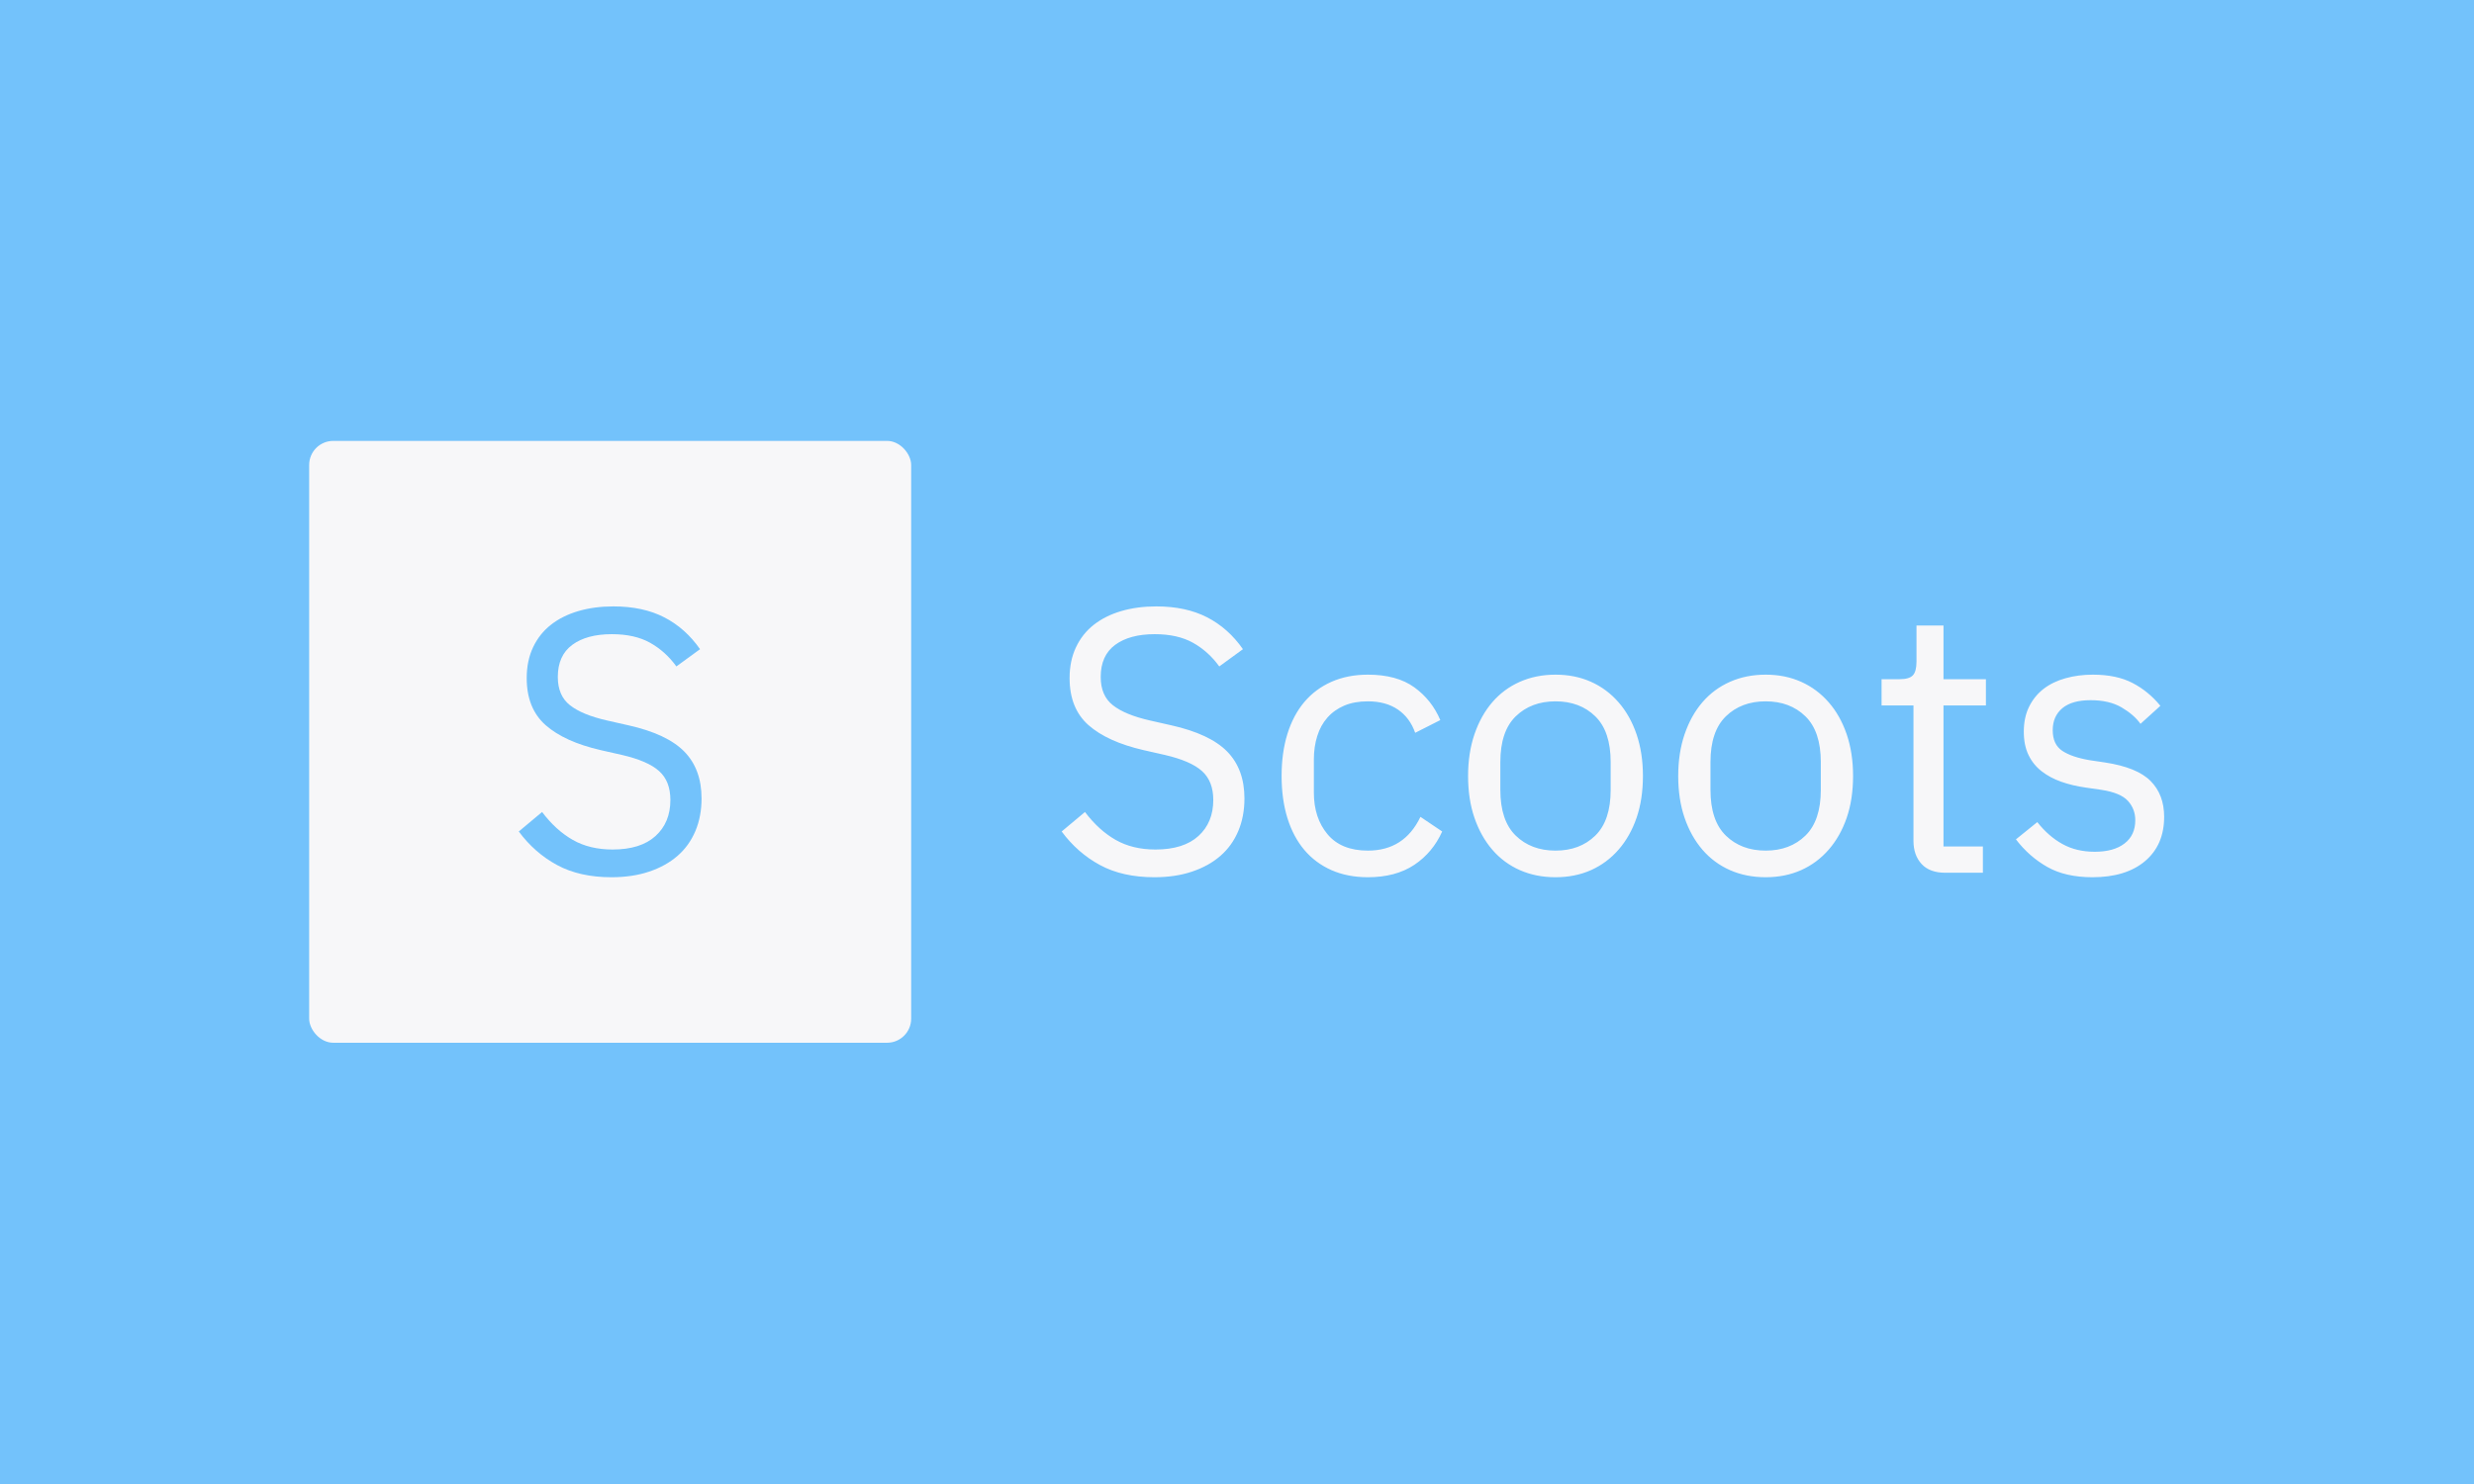 <svg xmlns="http://www.w3.org/2000/svg" version="1.1" xmlns:xlink="http://www.w3.org/1999/xlink" xmlns:svgjs="http://svgjs.dev/svgjs" width="100%" height="100%" viewBox="0 0 1000 600"><rect width="1000" height="600" x="0" y="0" fill="#73c2fb"/><g><rect width="333.333" height="333.333" rx="13.333" ry="13.333" y="193.408" fill="#f7f7f9" transform="matrix(0.73,0,0,0.73,0,37.073)" x="171.186"/><path d="M338.588 435.074L338.588 435.074Q320.927 435.074 308.461 428.322Q295.995 421.569 287.251 409.738L287.251 409.738L300.15 398.945Q307.826 409.103 317.176 414.413Q326.526 419.722 339.194 419.722L339.194 419.722Q354.777 419.722 363.001 412.219Q371.197 404.745 371.197 392.279L371.197 392.279Q371.197 381.891 364.964 376.292Q358.73 370.665 344.388 367.346L344.388 367.346L332.557 364.663Q312.617 360.074 302.113 350.84Q291.637 341.577 291.637 324.753L291.637 324.753Q291.637 315.201 295.158 307.727Q298.679 300.253 305.027 295.261Q311.376 290.269 320.206 287.672Q329.036 285.074 339.627 285.074L339.627 285.074Q356.047 285.074 367.763 291.106Q379.508 297.137 387.617 308.766L387.617 308.766L374.515 318.318Q368.513 310.007 359.971 305.217Q351.458 300.455 338.79 300.455L338.79 300.455Q324.881 300.455 316.859 306.371Q308.865 312.287 308.865 324.147L308.865 324.147Q308.865 334.536 315.618 339.817Q322.37 345.126 336.078 348.243L336.078 348.243L347.938 350.927Q369.321 355.717 378.902 365.471Q388.453 375.253 388.453 391.442L388.453 391.442Q388.453 401.427 385.019 409.536Q381.585 417.645 375.15 423.243Q368.715 428.841 359.452 431.958Q350.218 435.074 338.588 435.074Z " fill="#73c2fb" transform="matrix(0.73,0,0,0.73,0,37.073)"/><path d="M639.189 435.074L639.189 435.074Q621.529 435.074 609.062 428.322Q596.596 421.569 587.852 409.738L587.852 409.738L600.751 398.945Q608.427 409.103 617.777 414.413Q627.127 419.722 639.795 419.722L639.795 419.722Q655.378 419.722 663.603 412.219Q671.798 404.745 671.798 392.279L671.798 392.279Q671.798 381.891 665.565 376.292Q659.332 370.665 644.99 367.346L644.99 367.346L633.158 364.663Q613.218 360.074 602.714 350.84Q592.239 341.577 592.239 324.753L592.239 324.753Q592.239 315.201 595.759 307.727Q599.28 300.253 605.628 295.261Q611.977 290.269 620.807 287.672Q629.638 285.074 640.228 285.074L640.228 285.074Q656.648 285.074 668.364 291.106Q680.109 297.137 688.218 308.766L688.218 308.766L675.117 318.318Q669.114 310.007 660.573 305.217Q652.06 300.455 639.391 300.455L639.391 300.455Q625.482 300.455 617.46 306.371Q609.466 312.287 609.466 324.147L609.466 324.147Q609.466 334.536 616.219 339.817Q622.972 345.126 636.679 348.243L636.679 348.243L648.539 350.927Q669.922 355.717 679.503 365.471Q689.055 375.253 689.055 391.442L689.055 391.442Q689.055 401.427 685.621 409.536Q682.187 417.645 675.751 423.243Q669.316 428.841 660.053 431.958Q650.819 435.074 639.189 435.074ZM757.417 435.074L757.417 435.074Q746.192 435.074 737.246 431.15Q728.329 427.196 722.183 419.924Q716.065 412.652 712.833 402.264Q709.63 391.875 709.63 378.976L709.63 378.976Q709.63 366.106 712.833 355.717Q716.065 345.328 722.183 338.056Q728.329 330.784 737.246 326.831Q746.192 322.877 757.417 322.877L757.417 322.877Q773.404 322.877 783.072 329.861Q792.739 336.815 797.5 348.041L797.5 348.041L783.591 355.082Q780.676 346.771 774.039 342.212Q767.373 337.652 757.417 337.652L757.417 337.652Q749.915 337.652 744.316 340.019Q738.718 342.414 734.967 346.685Q731.215 350.927 729.368 356.871Q727.492 362.787 727.492 369.857L727.492 369.857L727.492 388.124Q727.492 402.264 735.082 411.296Q742.643 420.328 757.417 420.328L757.417 420.328Q777.56 420.328 786.506 401.629L786.506 401.629L798.539 409.738Q793.345 421.367 783.072 428.235Q772.77 435.074 757.417 435.074ZM861.304 435.074L861.304 435.074Q850.482 435.074 841.565 431.15Q832.619 427.196 826.271 419.809Q819.951 412.45 816.402 402.148Q812.881 391.875 812.881 378.976L812.881 378.976Q812.881 366.308 816.402 355.919Q819.951 345.53 826.271 338.172Q832.619 330.784 841.565 326.831Q850.482 322.877 861.304 322.877L861.304 322.877Q872.096 322.877 880.926 326.831Q889.757 330.784 896.192 338.172Q902.627 345.53 906.177 355.919Q909.697 366.308 909.697 378.976L909.697 378.976Q909.697 391.875 906.177 402.148Q902.627 412.45 896.192 419.809Q889.757 427.196 880.926 431.15Q872.096 435.074 861.304 435.074ZM861.304 420.328L861.304 420.328Q874.809 420.328 883.322 412.017Q891.835 403.707 891.835 386.681L891.835 386.681L891.835 371.3Q891.835 354.274 883.322 345.963Q874.809 337.652 861.304 337.652L861.304 337.652Q847.798 337.652 839.257 345.963Q830.744 354.274 830.744 371.3L830.744 371.3L830.744 386.681Q830.744 403.707 839.257 412.017Q847.798 420.328 861.304 420.328ZM977.656 435.074L977.656 435.074Q966.835 435.074 957.918 431.15Q948.972 427.196 942.623 419.809Q936.304 412.45 932.754 402.148Q929.234 391.875 929.234 378.976L929.234 378.976Q929.234 366.308 932.754 355.919Q936.304 345.53 942.623 338.172Q948.972 330.784 957.918 326.831Q966.835 322.877 977.656 322.877L977.656 322.877Q988.449 322.877 997.279 326.831Q1006.109 330.784 1012.544 338.172Q1018.98 345.53 1022.529 355.919Q1026.05 366.308 1026.05 378.976L1026.05 378.976Q1026.05 391.875 1022.529 402.148Q1018.98 412.45 1012.544 419.809Q1006.109 427.196 997.279 431.15Q988.449 435.074 977.656 435.074ZM977.656 420.328L977.656 420.328Q991.161 420.328 999.674 412.017Q1008.187 403.707 1008.187 386.681L1008.187 386.681L1008.187 371.3Q1008.187 354.274 999.674 345.963Q991.161 337.652 977.656 337.652L977.656 337.652Q964.151 337.652 955.609 345.963Q947.096 354.274 947.096 371.3L947.096 371.3L947.096 386.681Q947.096 403.707 955.609 412.017Q964.151 420.328 977.656 420.328ZM1097.933 432.593L1077.156 432.593Q1068.441 432.593 1063.968 427.716Q1059.495 422.839 1059.495 414.932L1059.495 414.932L1059.495 339.932L1041.835 339.932L1041.835 325.388L1051.819 325.388Q1057.215 325.388 1059.207 323.195Q1061.169 321.031 1061.169 315.605L1061.169 315.605L1061.169 295.665L1076.117 295.665L1076.117 325.388L1099.607 325.388L1099.607 339.932L1076.117 339.932L1076.117 418.049L1097.933 418.049L1097.933 432.593ZM1158.62 435.074L1158.62 435.074Q1143.643 435.074 1133.572 429.361Q1123.501 423.647 1116.229 414.095L1116.229 414.095L1128.06 404.543Q1134.293 412.45 1141.998 416.692Q1149.674 420.963 1159.861 420.963L1159.861 420.963Q1170.451 420.963 1176.367 416.375Q1182.312 411.815 1182.312 403.505L1182.312 403.505Q1182.312 397.271 1178.243 392.799Q1174.203 388.326 1163.612 386.681L1163.612 386.681L1155.07 385.44Q1147.596 384.401 1141.363 382.208Q1135.13 380.015 1130.455 376.379Q1125.78 372.743 1123.183 367.346Q1120.586 361.95 1120.586 354.476L1120.586 354.476Q1120.586 346.569 1123.501 340.653Q1126.415 334.738 1131.494 330.784Q1136.602 326.831 1143.643 324.869Q1150.713 322.877 1158.822 322.877L1158.822 322.877Q1171.923 322.877 1180.753 327.466Q1189.584 332.025 1196.221 340.134L1196.221 340.134L1185.197 350.119Q1181.677 345.126 1174.809 341.058Q1167.97 337.017 1157.581 337.017L1157.581 337.017Q1147.192 337.017 1141.883 341.49Q1136.602 345.963 1136.602 353.639L1136.602 353.639Q1136.602 361.546 1141.883 365.067Q1147.192 368.587 1157.148 370.261L1157.148 370.261L1165.459 371.502Q1183.35 374.214 1190.825 381.804Q1198.299 389.365 1198.299 401.629L1198.299 401.629Q1198.299 417.212 1187.708 426.158Q1177.117 435.074 1158.62 435.074Z " fill="#f7f7f9" transform="matrix(0.73,0,0,0.73,0,37.073)"/></g></svg>